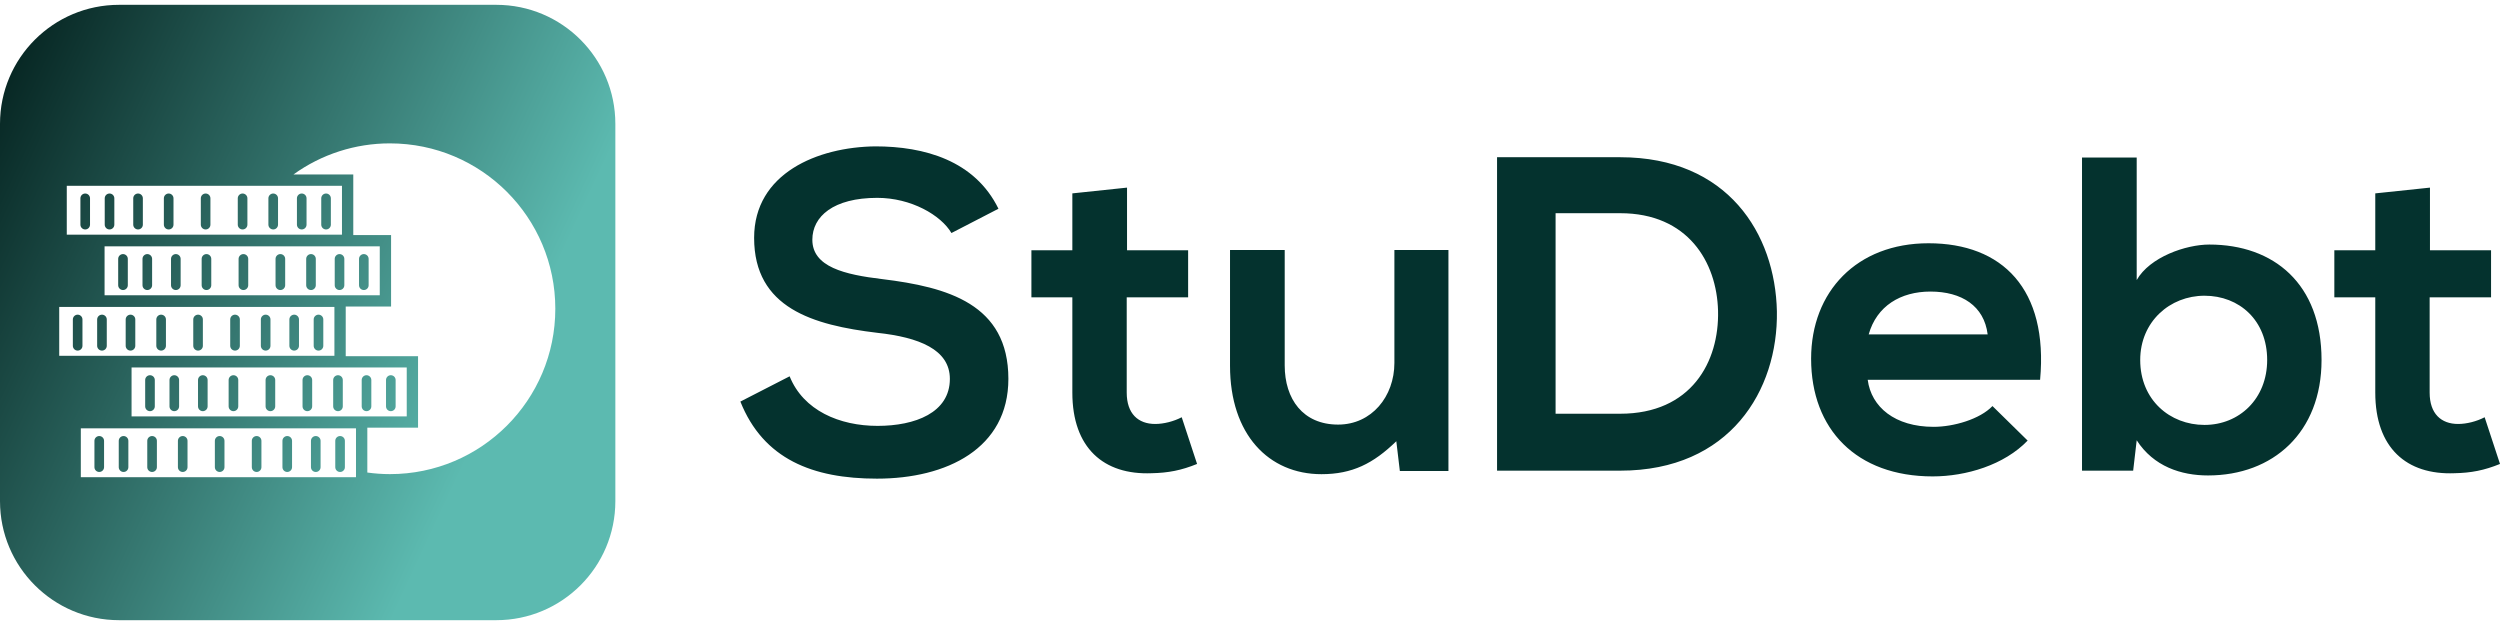 <svg width="128" height="32" viewBox="0 0 128 32" fill="none" xmlns="http://www.w3.org/2000/svg">
<path d="M6.051 14.603V13.255C6.051 13.19 6.077 13.127 6.123 13.081C6.17 13.035 6.232 13.009 6.298 13.009C6.363 13.009 6.425 13.035 6.472 13.081C6.518 13.127 6.544 13.19 6.544 13.255V14.603C6.544 14.669 6.518 14.731 6.472 14.777C6.425 14.824 6.363 14.85 6.298 14.85C6.232 14.85 6.17 14.824 6.123 14.777C6.077 14.731 6.051 14.669 6.051 14.603ZM3.976 16.111C3.944 16.11 3.912 16.117 3.882 16.129C3.852 16.142 3.825 16.16 3.802 16.183C3.779 16.205 3.761 16.233 3.749 16.262C3.736 16.292 3.73 16.324 3.73 16.357V17.705C3.73 17.77 3.756 17.833 3.802 17.879C3.848 17.925 3.911 17.951 3.976 17.951C4.041 17.951 4.104 17.925 4.15 17.879C4.196 17.833 4.222 17.77 4.222 17.705V16.357C4.222 16.324 4.216 16.292 4.203 16.262C4.191 16.233 4.173 16.205 4.15 16.183C4.127 16.16 4.1 16.142 4.07 16.129C4.04 16.117 4.008 16.11 3.976 16.111ZM7.542 14.85C7.678 14.85 7.788 14.739 7.788 14.604V13.255C7.788 13.19 7.762 13.127 7.716 13.081C7.67 13.035 7.607 13.009 7.542 13.009C7.477 13.009 7.414 13.035 7.368 13.081C7.322 13.127 7.296 13.19 7.296 13.255V14.604C7.296 14.739 7.406 14.85 7.542 14.85ZM12.463 14.85C12.599 14.85 12.709 14.739 12.709 14.604V13.255C12.709 13.19 12.683 13.127 12.637 13.081C12.591 13.035 12.528 13.009 12.463 13.009C12.397 13.009 12.335 13.035 12.289 13.081C12.242 13.127 12.216 13.19 12.216 13.255V14.604C12.216 14.739 12.327 14.85 12.463 14.85ZM9.002 14.85C9.035 14.85 9.067 14.843 9.097 14.831C9.127 14.819 9.154 14.801 9.177 14.778C9.199 14.755 9.218 14.728 9.23 14.698C9.242 14.668 9.249 14.636 9.249 14.604V13.255C9.249 13.19 9.223 13.127 9.176 13.081C9.13 13.035 9.068 13.009 9.002 13.009C8.937 13.009 8.875 13.035 8.829 13.081C8.782 13.127 8.756 13.19 8.756 13.255V14.604C8.756 14.739 8.867 14.85 9.002 14.85ZM10.571 14.85C10.707 14.85 10.817 14.739 10.817 14.604V13.255C10.817 13.19 10.791 13.127 10.745 13.081C10.699 13.035 10.636 13.009 10.571 13.009C10.506 13.009 10.443 13.035 10.397 13.081C10.351 13.127 10.325 13.19 10.325 13.255V14.604C10.325 14.739 10.435 14.85 10.571 14.85ZM13.602 16.111C13.569 16.11 13.537 16.117 13.508 16.129C13.478 16.142 13.45 16.16 13.428 16.183C13.405 16.205 13.387 16.233 13.374 16.262C13.362 16.292 13.356 16.324 13.356 16.357V17.705C13.356 17.77 13.382 17.833 13.428 17.879C13.474 17.925 13.537 17.951 13.602 17.951C13.667 17.951 13.73 17.925 13.776 17.879C13.822 17.833 13.848 17.77 13.848 17.705V16.357C13.848 16.324 13.842 16.292 13.829 16.262C13.817 16.233 13.799 16.205 13.776 16.183C13.753 16.16 13.726 16.142 13.696 16.129C13.666 16.117 13.634 16.11 13.602 16.111ZM10.141 16.111C10.109 16.11 10.077 16.117 10.047 16.129C10.017 16.142 9.99 16.16 9.967 16.183C9.944 16.205 9.926 16.233 9.914 16.262C9.902 16.292 9.895 16.324 9.895 16.357V17.705C9.895 17.77 9.921 17.833 9.967 17.879C10.014 17.925 10.076 17.951 10.141 17.951C10.207 17.951 10.269 17.925 10.315 17.879C10.362 17.833 10.387 17.77 10.387 17.705V16.357C10.387 16.324 10.381 16.292 10.369 16.262C10.357 16.233 10.338 16.205 10.316 16.183C10.293 16.16 10.265 16.142 10.236 16.129C10.206 16.117 10.174 16.11 10.141 16.111ZM12.033 16.111C11.968 16.111 11.905 16.137 11.859 16.183C11.813 16.229 11.787 16.291 11.787 16.357V17.705C11.787 17.77 11.813 17.833 11.859 17.879C11.906 17.925 11.968 17.951 12.034 17.951C12.099 17.951 12.161 17.925 12.208 17.879C12.254 17.833 12.28 17.77 12.28 17.705V16.357C12.28 16.291 12.254 16.229 12.207 16.183C12.161 16.137 12.099 16.111 12.033 16.111ZM5.221 16.111C5.156 16.111 5.093 16.137 5.047 16.183C5.001 16.229 4.975 16.291 4.974 16.357V17.705C4.974 17.77 5 17.833 5.047 17.879C5.093 17.925 5.155 17.951 5.221 17.951C5.286 17.951 5.349 17.925 5.395 17.879C5.441 17.833 5.467 17.77 5.467 17.705V16.357C5.467 16.324 5.461 16.292 5.448 16.262C5.436 16.233 5.418 16.205 5.395 16.183C5.372 16.16 5.345 16.142 5.315 16.129C5.285 16.117 5.253 16.11 5.221 16.111ZM8.249 16.111C8.217 16.11 8.185 16.117 8.155 16.129C8.125 16.142 8.098 16.16 8.075 16.183C8.053 16.205 8.034 16.233 8.022 16.262C8.01 16.292 8.003 16.324 8.003 16.357V17.705C8.003 17.77 8.029 17.833 8.076 17.879C8.122 17.925 8.184 17.951 8.25 17.951C8.315 17.951 8.378 17.925 8.424 17.879C8.47 17.833 8.496 17.77 8.496 17.705V16.357C8.496 16.291 8.47 16.229 8.424 16.183C8.377 16.137 8.315 16.111 8.249 16.111ZM14.355 14.85C14.387 14.85 14.419 14.843 14.449 14.831C14.479 14.819 14.506 14.801 14.529 14.778C14.552 14.755 14.57 14.728 14.582 14.698C14.595 14.668 14.601 14.636 14.601 14.604V13.255C14.601 13.19 14.575 13.127 14.529 13.081C14.482 13.035 14.42 13.009 14.354 13.009C14.289 13.009 14.227 13.035 14.18 13.081C14.134 13.127 14.108 13.19 14.108 13.255V14.604C14.108 14.739 14.219 14.85 14.355 14.85ZM6.681 16.111C6.616 16.111 6.553 16.137 6.507 16.183C6.461 16.229 6.435 16.291 6.435 16.357V17.705C6.435 17.77 6.461 17.833 6.507 17.879C6.553 17.925 6.616 17.951 6.681 17.951C6.746 17.951 6.809 17.925 6.855 17.879C6.901 17.833 6.927 17.77 6.927 17.705V16.357C6.927 16.324 6.921 16.292 6.909 16.262C6.896 16.233 6.878 16.205 6.855 16.183C6.832 16.16 6.805 16.142 6.775 16.129C6.745 16.117 6.713 16.11 6.681 16.111ZM8.636 9.908C8.571 9.908 8.509 9.934 8.462 9.98C8.416 10.026 8.39 10.088 8.39 10.154V11.502C8.39 11.568 8.416 11.63 8.462 11.676C8.509 11.723 8.571 11.748 8.637 11.748C8.702 11.748 8.764 11.723 8.811 11.676C8.857 11.63 8.883 11.568 8.883 11.502V10.154C8.883 10.088 8.856 10.026 8.81 9.98C8.764 9.934 8.702 9.908 8.636 9.908ZM10.528 9.908C10.463 9.908 10.4 9.934 10.354 9.98C10.308 10.026 10.282 10.088 10.282 10.154V11.502C10.282 11.568 10.308 11.63 10.354 11.676C10.4 11.723 10.463 11.748 10.528 11.748C10.594 11.748 10.656 11.723 10.702 11.676C10.748 11.63 10.774 11.568 10.774 11.502V10.154C10.774 10.018 10.664 9.908 10.528 9.908ZM7.068 9.908C7.003 9.908 6.94 9.934 6.894 9.98C6.848 10.026 6.822 10.088 6.822 10.154V11.502C6.822 11.568 6.848 11.63 6.894 11.676C6.94 11.722 7.003 11.748 7.068 11.748C7.133 11.748 7.196 11.722 7.242 11.676C7.288 11.63 7.314 11.568 7.314 11.502V10.154C7.314 10.088 7.288 10.026 7.242 9.98C7.196 9.934 7.133 9.908 7.068 9.908ZM15.923 14.85C16.059 14.85 16.169 14.739 16.169 14.604V13.255C16.169 13.19 16.143 13.127 16.097 13.081C16.051 13.035 15.989 13.009 15.923 13.009C15.858 13.009 15.795 13.035 15.749 13.081C15.703 13.127 15.677 13.19 15.677 13.255V14.604C15.677 14.636 15.683 14.668 15.696 14.698C15.708 14.728 15.726 14.755 15.749 14.778C15.772 14.801 15.799 14.819 15.829 14.831C15.859 14.843 15.891 14.85 15.923 14.85ZM4.363 9.908C4.298 9.908 4.235 9.934 4.189 9.98C4.143 10.026 4.117 10.088 4.117 10.154V11.502C4.117 11.568 4.143 11.63 4.189 11.676C4.235 11.723 4.297 11.748 4.363 11.748C4.428 11.748 4.491 11.723 4.537 11.676C4.583 11.63 4.609 11.568 4.609 11.502V10.154C4.609 10.018 4.499 9.908 4.363 9.908ZM5.608 9.908C5.542 9.908 5.48 9.934 5.434 9.98C5.388 10.026 5.362 10.088 5.362 10.154V11.502C5.362 11.568 5.388 11.63 5.434 11.676C5.48 11.722 5.542 11.748 5.608 11.748C5.673 11.748 5.736 11.722 5.782 11.676C5.828 11.63 5.854 11.568 5.854 11.502V10.154C5.854 10.018 5.744 9.908 5.608 9.908ZM17.384 14.85C17.416 14.85 17.448 14.843 17.478 14.831C17.508 14.819 17.535 14.801 17.558 14.778C17.581 14.755 17.599 14.728 17.611 14.698C17.623 14.668 17.63 14.636 17.63 14.604V13.255C17.63 13.19 17.604 13.127 17.558 13.081C17.512 13.035 17.449 13.009 17.384 13.009C17.318 13.009 17.256 13.035 17.21 13.081C17.163 13.127 17.138 13.19 17.138 13.255V14.604C17.138 14.636 17.144 14.668 17.156 14.698C17.169 14.728 17.187 14.755 17.21 14.778C17.233 14.801 17.26 14.819 17.29 14.831C17.319 14.843 17.351 14.85 17.384 14.85ZM13.989 9.908C13.923 9.908 13.861 9.934 13.815 9.98C13.768 10.026 13.742 10.088 13.742 10.154V11.502C13.742 11.568 13.768 11.63 13.815 11.676C13.861 11.723 13.924 11.748 13.989 11.748C14.054 11.748 14.117 11.723 14.163 11.676C14.209 11.63 14.235 11.568 14.235 11.502V10.154C14.235 10.018 14.125 9.908 13.989 9.908ZM18.628 14.85C18.66 14.85 18.692 14.843 18.722 14.831C18.752 14.819 18.779 14.801 18.802 14.778C18.825 14.755 18.843 14.728 18.856 14.698C18.868 14.668 18.874 14.636 18.874 14.604V13.255C18.874 13.19 18.848 13.127 18.802 13.081C18.756 13.035 18.693 13.009 18.628 13.009C18.563 13.009 18.5 13.035 18.454 13.081C18.408 13.127 18.382 13.19 18.382 13.255V14.604C18.382 14.636 18.388 14.668 18.401 14.698C18.413 14.728 18.431 14.755 18.454 14.778C18.477 14.801 18.504 14.819 18.534 14.831C18.564 14.843 18.596 14.85 18.628 14.85ZM16.694 9.908C16.628 9.908 16.566 9.934 16.52 9.98C16.474 10.026 16.448 10.088 16.448 10.154V11.502C16.448 11.568 16.474 11.63 16.52 11.676C16.566 11.722 16.628 11.748 16.694 11.748C16.759 11.748 16.822 11.722 16.868 11.676C16.914 11.63 16.94 11.568 16.94 11.502V10.154C16.94 10.121 16.933 10.089 16.921 10.06C16.909 10.03 16.891 10.002 16.868 9.98C16.845 9.957 16.818 9.939 16.788 9.926C16.758 9.914 16.726 9.908 16.694 9.908ZM15.449 9.908C15.384 9.908 15.321 9.934 15.275 9.98C15.229 10.026 15.203 10.088 15.203 10.154V11.502C15.203 11.568 15.229 11.63 15.275 11.676C15.321 11.723 15.384 11.748 15.449 11.748C15.514 11.748 15.577 11.723 15.623 11.676C15.669 11.63 15.695 11.568 15.695 11.502V10.154C15.695 10.018 15.585 9.908 15.449 9.908ZM12.42 9.908C12.355 9.908 12.293 9.934 12.246 9.98C12.2 10.026 12.174 10.088 12.174 10.154V11.502C12.174 11.568 12.2 11.63 12.246 11.676C12.293 11.723 12.355 11.748 12.42 11.748C12.486 11.748 12.548 11.723 12.595 11.676C12.641 11.63 12.667 11.568 12.667 11.502V10.154C12.667 10.018 12.556 9.908 12.42 9.908ZM13.139 24.165C13.275 24.165 13.385 24.055 13.385 23.919V22.571C13.385 22.506 13.359 22.443 13.313 22.397C13.267 22.351 13.204 22.325 13.139 22.325C13.073 22.325 13.011 22.351 12.965 22.397C12.918 22.443 12.893 22.506 12.893 22.571V23.919C12.893 24.055 13.003 24.165 13.139 24.165ZM11.247 24.165C11.383 24.165 11.493 24.055 11.493 23.919V22.571C11.493 22.506 11.467 22.443 11.421 22.397C11.375 22.351 11.312 22.325 11.247 22.325C11.181 22.325 11.119 22.351 11.073 22.397C11.027 22.443 11.001 22.506 11.001 22.571V23.919C11.001 24.055 11.111 24.165 11.247 24.165ZM7.679 21.052C7.815 21.052 7.926 20.941 7.926 20.806V19.457C7.926 19.392 7.9 19.329 7.854 19.283C7.807 19.237 7.745 19.211 7.679 19.211C7.614 19.211 7.551 19.237 7.505 19.283C7.459 19.329 7.433 19.392 7.433 19.457V20.806C7.433 20.838 7.439 20.87 7.452 20.9C7.464 20.93 7.482 20.957 7.505 20.98C7.528 21.003 7.555 21.021 7.585 21.033C7.615 21.045 7.647 21.052 7.679 21.052ZM16.168 24.165C16.2 24.165 16.232 24.159 16.262 24.147C16.292 24.134 16.319 24.116 16.342 24.093C16.364 24.07 16.383 24.043 16.395 24.014C16.407 23.984 16.414 23.952 16.414 23.919V22.571C16.414 22.506 16.388 22.443 16.341 22.397C16.295 22.351 16.233 22.325 16.167 22.325C16.102 22.325 16.04 22.351 15.993 22.397C15.947 22.443 15.921 22.506 15.921 22.571V23.919C15.921 24.055 16.031 24.165 16.168 24.165ZM17.412 24.165C17.445 24.165 17.477 24.159 17.507 24.147C17.536 24.134 17.564 24.116 17.586 24.093C17.609 24.07 17.627 24.043 17.64 24.014C17.652 23.984 17.659 23.952 17.658 23.919V22.571C17.658 22.506 17.633 22.443 17.586 22.397C17.54 22.351 17.478 22.325 17.412 22.325C17.347 22.325 17.285 22.351 17.238 22.397C17.192 22.443 17.166 22.506 17.166 22.571V23.919C17.166 23.952 17.173 23.984 17.185 24.014C17.197 24.043 17.215 24.07 17.238 24.093C17.261 24.116 17.288 24.134 17.318 24.147C17.348 24.159 17.38 24.165 17.412 24.165ZM14.707 24.165C14.843 24.165 14.953 24.055 14.953 23.919V22.571C14.953 22.506 14.927 22.443 14.881 22.397C14.835 22.351 14.772 22.325 14.707 22.325C14.642 22.325 14.579 22.351 14.533 22.397C14.487 22.443 14.461 22.506 14.461 22.571V23.919C14.461 24.055 14.571 24.165 14.707 24.165ZM31.506 6.343V25.658C31.506 29.024 28.777 31.753 25.41 31.753H6.096C2.729 31.753 0 29.024 0 25.657V6.343C0 2.976 2.729 0.247 6.096 0.247H25.41C28.777 0.247 31.506 2.976 31.506 6.343ZM3.419 12.015H17.509V9.512H3.419V12.015ZM5.354 12.613V15.116H19.444V12.613H5.354ZM3.032 18.217H17.122V15.714H3.032V18.217ZM6.736 18.815V21.318H20.825V18.815H6.736ZM18.227 21.929H4.138V24.431H18.227V21.929ZM28.432 15.808C28.432 11.131 24.641 7.341 19.965 7.341C18.192 7.339 16.463 7.896 15.025 8.933H18.088V12.034H20.023V15.695H17.701V18.237H21.404V21.897H18.807V24.194C19.186 24.246 19.572 24.275 19.966 24.275C24.641 24.275 28.432 20.484 28.432 15.808ZM9.355 24.165C9.491 24.165 9.601 24.055 9.601 23.919V22.571C9.601 22.506 9.575 22.443 9.529 22.397C9.483 22.351 9.42 22.325 9.355 22.325C9.29 22.325 9.227 22.351 9.181 22.397C9.135 22.443 9.109 22.506 9.109 22.571V23.919C9.109 24.055 9.219 24.165 9.355 24.165ZM5.081 24.165C5.217 24.165 5.328 24.055 5.328 23.919V22.571C5.328 22.506 5.302 22.443 5.256 22.397C5.209 22.351 5.147 22.325 5.081 22.325C5.016 22.325 4.954 22.351 4.907 22.397C4.861 22.443 4.835 22.506 4.835 22.571V23.919C4.835 24.055 4.945 24.165 5.081 24.165ZM15.062 16.111C14.997 16.111 14.934 16.137 14.888 16.183C14.842 16.229 14.816 16.291 14.816 16.357V17.705C14.816 17.77 14.842 17.833 14.888 17.879C14.934 17.925 14.997 17.951 15.062 17.951C15.127 17.951 15.19 17.925 15.236 17.879C15.282 17.833 15.308 17.77 15.308 17.705V16.357C15.308 16.324 15.302 16.292 15.289 16.262C15.277 16.233 15.259 16.205 15.236 16.183C15.213 16.16 15.186 16.142 15.156 16.129C15.126 16.117 15.094 16.11 15.062 16.111ZM6.326 24.165C6.358 24.165 6.39 24.159 6.42 24.147C6.45 24.134 6.477 24.116 6.5 24.093C6.523 24.07 6.541 24.043 6.553 24.014C6.566 23.984 6.572 23.952 6.572 23.919V22.571C6.572 22.506 6.546 22.443 6.5 22.397C6.454 22.351 6.391 22.325 6.326 22.325C6.261 22.325 6.198 22.351 6.152 22.397C6.106 22.443 6.08 22.506 6.08 22.571V23.919C6.08 23.952 6.086 23.984 6.099 24.014C6.111 24.043 6.129 24.07 6.152 24.093C6.175 24.116 6.202 24.134 6.232 24.147C6.262 24.159 6.294 24.165 6.326 24.165ZM7.786 24.165C7.922 24.165 8.033 24.055 8.033 23.919V22.571C8.033 22.506 8.007 22.443 7.961 22.397C7.914 22.351 7.852 22.325 7.787 22.325C7.721 22.325 7.659 22.351 7.612 22.397C7.566 22.443 7.54 22.506 7.54 22.571V23.919C7.54 24.055 7.651 24.165 7.786 24.165ZM17.305 21.052C17.337 21.052 17.369 21.045 17.399 21.033C17.429 21.021 17.456 21.003 17.479 20.98C17.502 20.957 17.52 20.93 17.532 20.9C17.545 20.87 17.551 20.838 17.551 20.806V19.457C17.551 19.392 17.525 19.329 17.479 19.283C17.433 19.237 17.37 19.211 17.305 19.211C17.24 19.211 17.177 19.237 17.131 19.283C17.085 19.329 17.059 19.392 17.059 19.457V20.806C17.059 20.838 17.065 20.87 17.078 20.9C17.09 20.93 17.108 20.957 17.131 20.98C17.154 21.003 17.181 21.021 17.211 21.033C17.241 21.045 17.273 21.052 17.305 21.052ZM8.924 21.052C8.956 21.052 8.988 21.045 9.018 21.033C9.048 21.021 9.075 21.003 9.098 20.98C9.121 20.957 9.139 20.93 9.151 20.9C9.163 20.87 9.17 20.838 9.17 20.806V19.457C9.17 19.392 9.144 19.329 9.098 19.283C9.052 19.237 8.989 19.211 8.924 19.211C8.858 19.211 8.796 19.237 8.75 19.283C8.704 19.329 8.678 19.392 8.678 19.457V20.806C8.678 20.942 8.788 21.052 8.924 21.052ZM15.736 21.052C15.872 21.052 15.983 20.941 15.983 20.806V19.457C15.983 19.392 15.957 19.329 15.911 19.283C15.864 19.237 15.802 19.211 15.736 19.211C15.671 19.211 15.608 19.237 15.562 19.283C15.516 19.329 15.49 19.392 15.49 19.457V20.806C15.49 20.942 15.6 21.052 15.736 21.052ZM20.01 21.052C20.042 21.052 20.074 21.045 20.104 21.033C20.134 21.021 20.161 21.003 20.184 20.98C20.207 20.957 20.225 20.93 20.237 20.9C20.25 20.87 20.256 20.838 20.256 20.806V19.457C20.256 19.392 20.23 19.329 20.184 19.283C20.138 19.237 20.075 19.211 20.01 19.211C19.945 19.211 19.882 19.237 19.836 19.283C19.79 19.329 19.764 19.392 19.764 19.457V20.806C19.764 20.838 19.77 20.87 19.783 20.9C19.795 20.93 19.813 20.957 19.836 20.98C19.859 21.003 19.886 21.021 19.916 21.033C19.946 21.045 19.978 21.052 20.01 21.052ZM16.307 16.111C16.274 16.11 16.242 16.117 16.213 16.129C16.183 16.142 16.156 16.16 16.133 16.183C16.11 16.205 16.092 16.233 16.079 16.262C16.067 16.292 16.061 16.324 16.061 16.357V17.705C16.061 17.77 16.087 17.833 16.133 17.879C16.179 17.925 16.241 17.951 16.307 17.951C16.372 17.951 16.435 17.925 16.481 17.879C16.527 17.833 16.553 17.77 16.553 17.705V16.357C16.553 16.324 16.547 16.292 16.534 16.262C16.522 16.233 16.504 16.205 16.481 16.183C16.458 16.16 16.431 16.142 16.401 16.129C16.371 16.117 16.339 16.11 16.307 16.111ZM18.765 21.052C18.902 21.052 19.012 20.941 19.012 20.806V19.457C19.012 19.392 18.986 19.329 18.939 19.283C18.893 19.237 18.831 19.211 18.765 19.211C18.7 19.211 18.637 19.237 18.591 19.283C18.545 19.329 18.519 19.392 18.519 19.457V20.806C18.519 20.838 18.525 20.87 18.538 20.9C18.55 20.93 18.568 20.957 18.591 20.98C18.614 21.003 18.641 21.021 18.671 21.033C18.701 21.045 18.733 21.052 18.765 21.052ZM13.844 21.052C13.98 21.052 14.091 20.941 14.091 20.806V19.457C14.091 19.392 14.065 19.329 14.019 19.283C13.972 19.237 13.91 19.211 13.845 19.211C13.779 19.211 13.716 19.237 13.67 19.283C13.624 19.329 13.598 19.392 13.598 19.457V20.806C13.598 20.942 13.709 21.052 13.844 21.052ZM10.384 21.052C10.52 21.052 10.63 20.941 10.63 20.806V19.457C10.63 19.392 10.604 19.329 10.558 19.283C10.512 19.237 10.45 19.211 10.384 19.211C10.319 19.211 10.256 19.237 10.21 19.283C10.164 19.329 10.138 19.392 10.138 19.457V20.806C10.138 20.942 10.248 21.052 10.384 21.052ZM11.953 21.052C12.088 21.052 12.199 20.941 12.199 20.806V19.457C12.199 19.392 12.173 19.329 12.127 19.283C12.081 19.237 12.018 19.211 11.953 19.211C11.887 19.211 11.825 19.237 11.778 19.283C11.732 19.329 11.706 19.392 11.706 19.457V20.806C11.706 20.942 11.817 21.052 11.953 21.052Z" fill="url(#paint0_linear_3802_12471)"/>
<path d="M51.121 10.687C49.91 8.214 47.323 7.494 44.817 7.494C41.87 7.526 38.611 8.869 38.611 12.177C38.611 15.779 41.641 16.647 44.916 17.04C47.044 17.269 48.633 17.892 48.633 19.398C48.633 21.134 46.848 21.805 44.932 21.805C42.983 21.805 41.133 21.019 40.429 19.267L37.907 20.561C39.086 23.508 41.608 24.507 44.899 24.507C48.469 24.507 51.629 22.968 51.629 19.398C51.629 15.566 48.518 14.698 45.161 14.289C43.245 14.06 41.592 13.667 41.592 12.275C41.592 11.08 42.672 10.13 44.916 10.13C46.651 10.13 48.174 11.014 48.714 11.931L51.121 10.687ZM54.904 9.901V12.815H52.808V15.222H54.904V20.102C54.904 22.935 56.509 24.327 58.965 24.229C59.816 24.212 60.488 24.081 61.29 23.754L60.504 21.363C60.095 21.576 59.587 21.707 59.145 21.707C58.277 21.707 57.688 21.183 57.688 20.102V15.222H60.832V12.815H57.704V9.606L54.904 9.901ZM62.977 12.799V18.727C62.977 22.247 64.958 24.278 67.66 24.278C69.232 24.278 70.312 23.737 71.491 22.591L71.672 24.114H74.16V12.799H71.393V18.579C71.393 20.299 70.231 21.739 68.511 21.739C66.71 21.739 65.777 20.43 65.777 18.71V12.799H62.977ZM82.954 8.05C80.972 8.05 78.614 8.05 76.649 8.05V24.098C78.614 24.098 80.972 24.098 82.954 24.098C88.57 24.098 91.043 19.987 90.977 15.943C90.895 11.964 88.456 8.05 82.954 8.05ZM79.646 10.916H82.954C86.425 10.916 87.899 13.421 87.964 15.91C88.03 18.53 86.589 21.183 82.954 21.183H79.646V10.916ZM104.453 19.447C104.879 14.797 102.521 12.455 98.739 12.455C95.071 12.455 92.729 14.928 92.729 18.366C92.729 21.985 95.054 24.392 98.952 24.392C100.671 24.392 102.619 23.803 103.815 22.558L102.014 20.79C101.375 21.461 100.032 21.854 99.001 21.854C97.019 21.854 95.808 20.839 95.627 19.447H104.453ZM95.677 17.122C96.086 15.665 97.314 14.928 98.837 14.928C100.442 14.928 101.588 15.665 101.768 17.122H95.677ZM112.87 15.141C114.655 15.141 116.079 16.401 116.079 18.432C116.079 20.413 114.655 21.756 112.87 21.756C111.102 21.756 109.579 20.479 109.579 18.432C109.579 16.467 111.102 15.141 112.87 15.141ZM106.599 8.067V24.098H109.218L109.399 22.542C110.266 23.885 111.675 24.343 113.05 24.343C116.374 24.343 118.863 22.149 118.863 18.432C118.863 14.535 116.423 12.521 113.116 12.521C111.92 12.521 110.07 13.159 109.399 14.338V8.067H106.599ZM121.614 9.901V12.815H119.518V15.222H121.614V20.102C121.614 22.935 123.219 24.327 125.675 24.229C126.526 24.212 127.198 24.081 128 23.754L127.214 21.363C126.805 21.576 126.297 21.707 125.855 21.707C124.987 21.707 124.398 21.183 124.398 20.102V15.222H127.542V12.815H124.414V9.606L121.614 9.901Z" fill="#04322E"/>
<defs>
<linearGradient id="paint0_linear_3802_12471" x1="0" y1="0.247" x2="28.554" y2="13.562" gradientUnits="userSpaceOnUse">
<stop stop-color="#021E1B"/>
<stop offset="1" stop-color="#5CBAB0"/>
</linearGradient>
</defs>
</svg>
